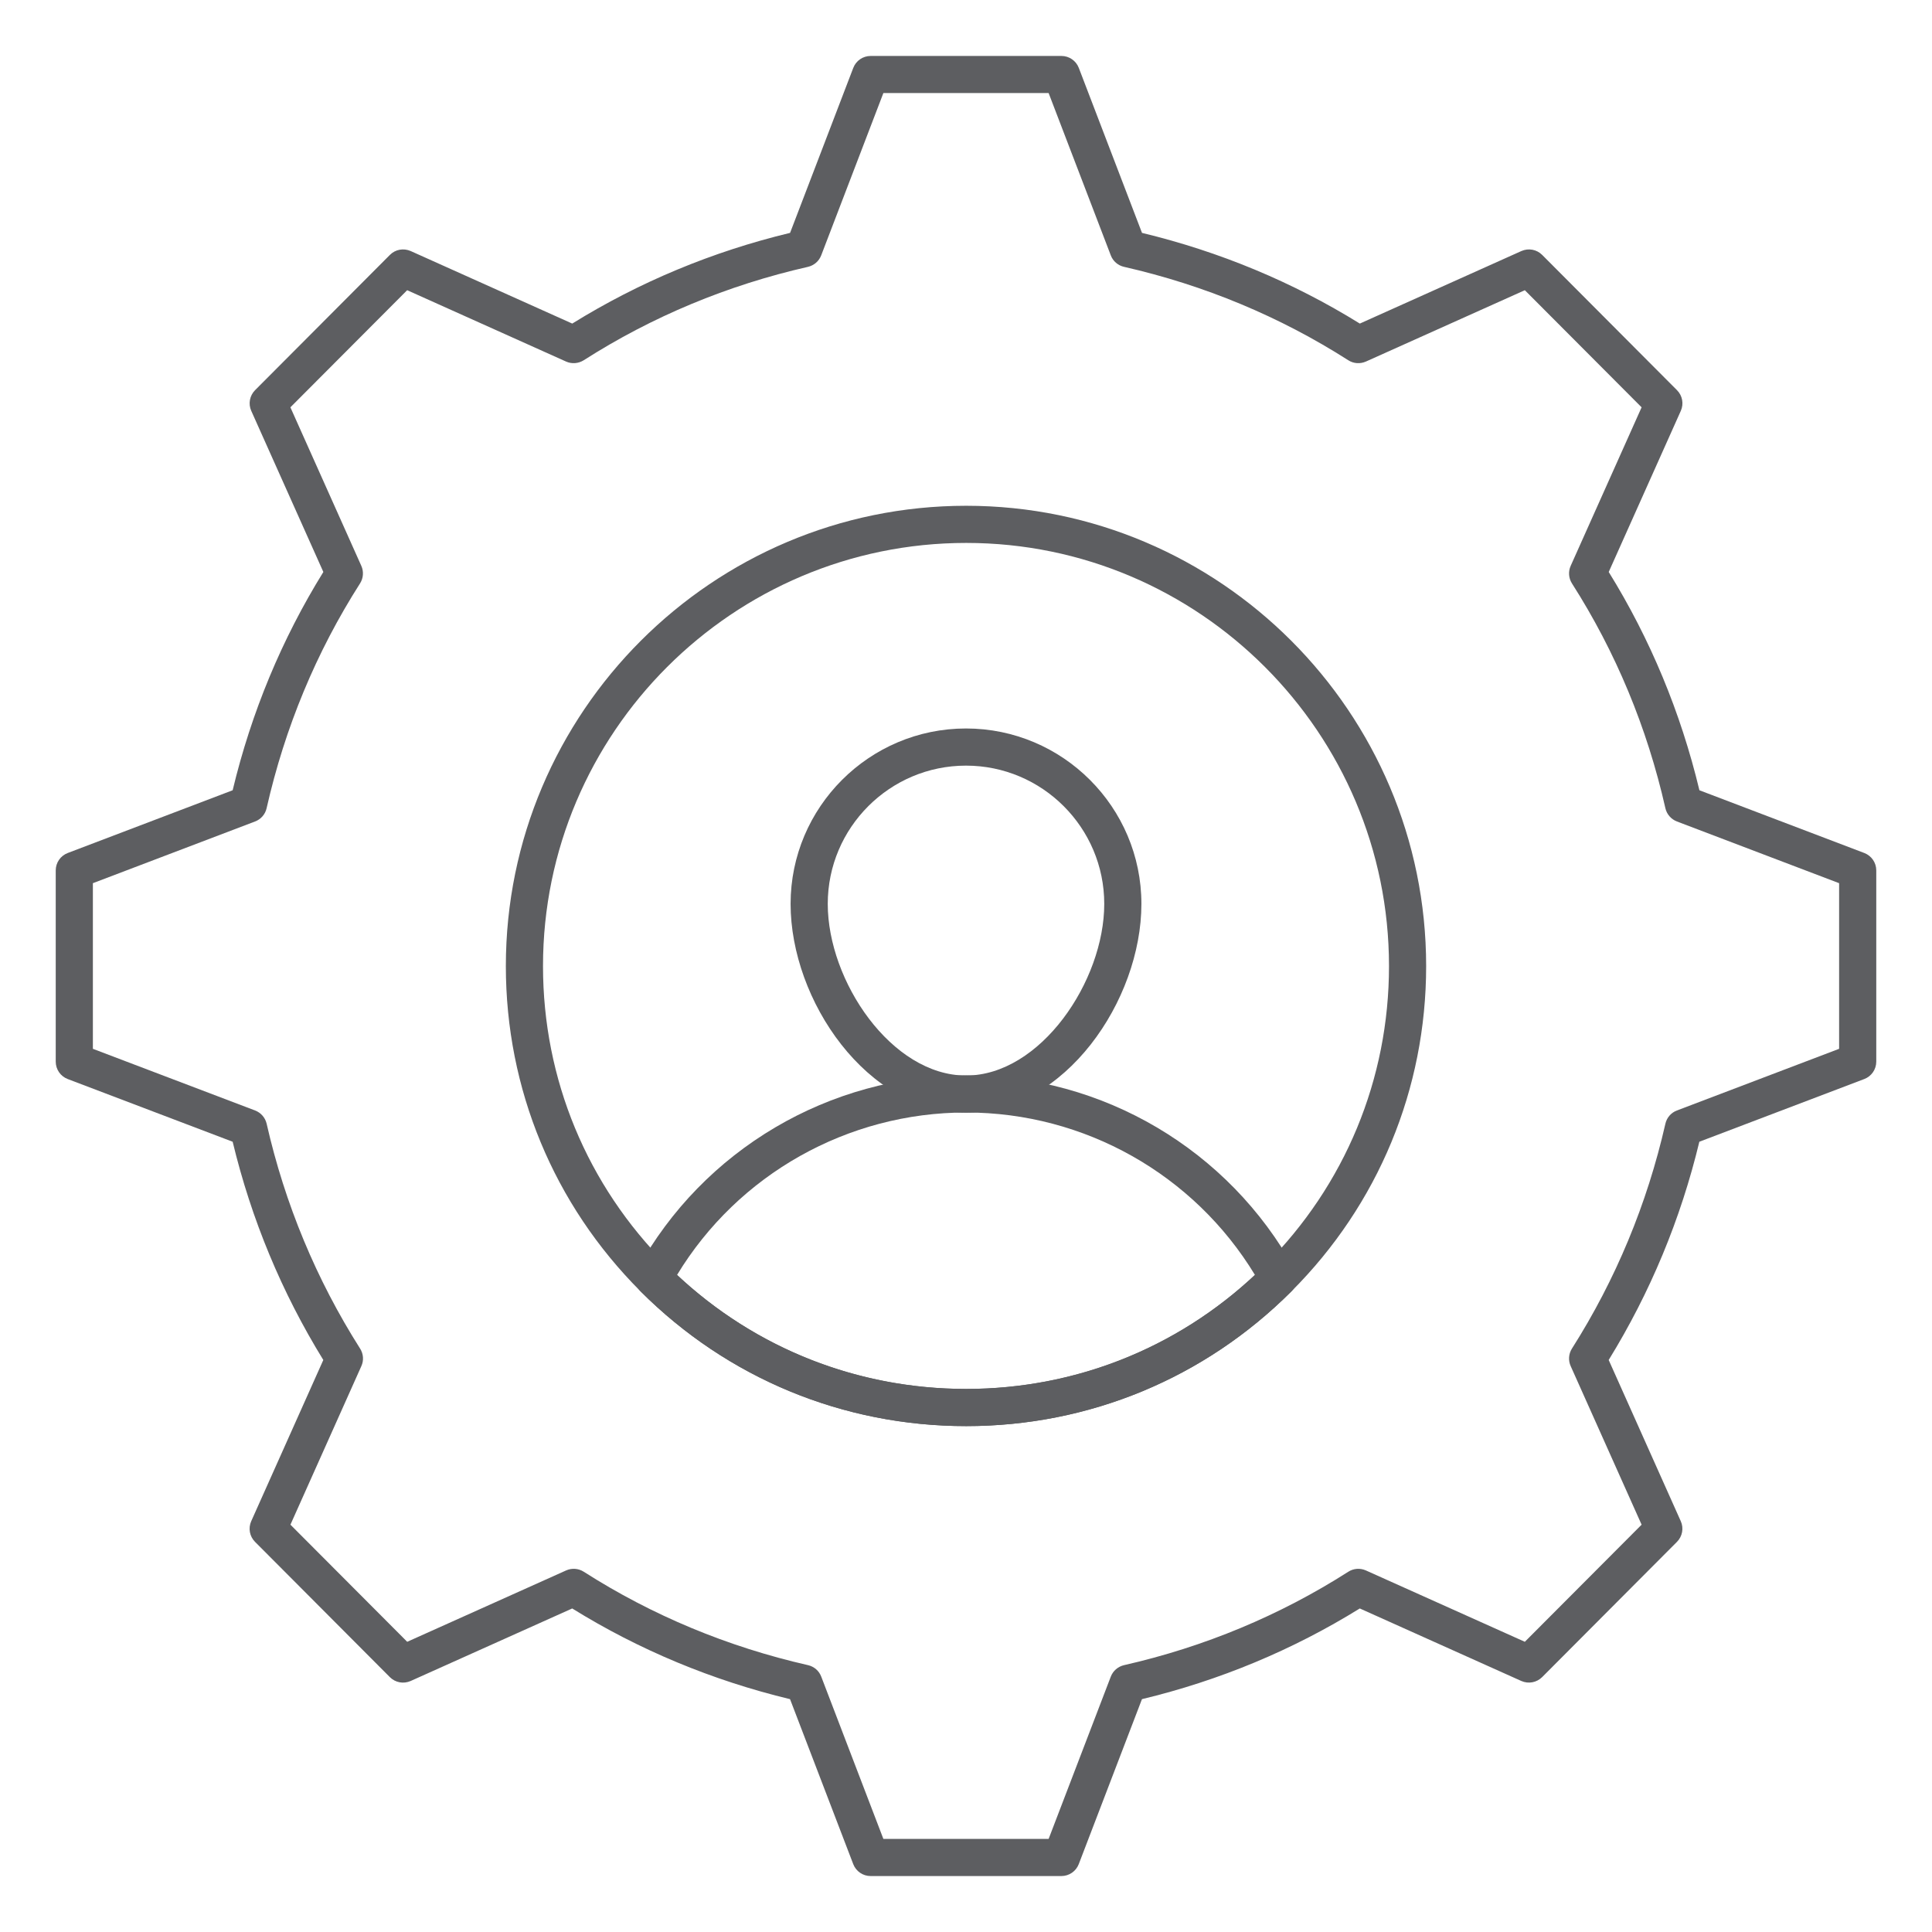 <svg fill="#5D5E61" xmlns="http://www.w3.org/2000/svg" xmlns:xlink="http://www.w3.org/1999/xlink" version="1.1" x="0px" y="0px" viewBox="0 0 52 52" style="enable-background:new 0 0 52 52;" xml:space="preserve"><style type="text/css">
	.st0{fill:none;stroke:#5D5E61;stroke-linecap:round;stroke-linejoin:round;stroke-miterlimit:10;}
</style><g><g><g><g><g><g><path d="M26.005,38.384c-3.312,0-6.425-1.288-8.764-3.627        c-0.157-0.157-0.191-0.399-0.084-0.595c1.772-3.219,5.162-5.219,8.848-5.219        c3.679,0,7.065,2,8.838,5.219c0.107,0.195,0.073,0.438-0.084,0.595        C32.42,37.096,29.312,38.384,26.005,38.384z M18.223,34.315        c2.116,1.981,4.864,3.068,7.782,3.068c2.911,0,5.656-1.087,7.772-3.068        c-1.642-2.706-4.585-4.372-7.772-4.372        C22.812,29.943,19.864,31.609,18.223,34.315z"></path></g><g><path d="M26,29.948c-2.658,0-4.721-3.021-4.721-5.62        c0-2.603,2.118-4.721,4.721-4.721s4.721,2.118,4.721,4.721        C30.721,26.927,28.658,29.948,26,29.948z M26,20.607        c-2.052,0-3.721,1.669-3.721,3.721c0,2.08,1.717,4.62,3.721,4.62        s3.721-2.54,3.721-4.62C29.721,22.276,28.052,20.607,26,20.607z"></path></g></g></g></g><g><g><g><g><path d="M26.005,38.384c-3.312,0-6.425-1.288-8.764-3.627        c-2.338-2.339-3.626-5.448-3.626-8.754c0-6.832,5.558-12.39,12.39-12.39        c6.826,0,12.38,5.558,12.38,12.39c0,3.306-1.288,6.415-3.626,8.754        C32.42,37.096,29.312,38.384,26.005,38.384z M26.005,14.613        c-6.28,0-11.39,5.109-11.39,11.39c0,3.039,1.184,5.896,3.333,8.047        c2.15,2.15,5.012,3.334,8.057,3.334c3.039,0,5.896-1.184,8.047-3.334        c2.149-2.15,3.333-5.008,3.333-8.047        C37.385,19.723,32.279,14.613,26.005,14.613z"></path></g></g></g></g></g><g><path d="M28.568,50.494h-5.136c-0.207,0-0.393-0.128-0.467-0.321l-1.701-4.44    c-2.091-0.504-4.061-1.324-5.863-2.441l-4.348,1.952    c-0.191,0.084-0.411,0.045-0.56-0.104l-3.629-3.641    c-0.146-0.146-0.187-0.368-0.102-0.557l1.94-4.338    c-1.118-1.814-1.938-3.788-2.44-5.874l-4.441-1.688    C1.628,28.968,1.5,28.782,1.5,28.574v-5.147c0-0.208,0.128-0.394,0.322-0.468    l4.44-1.689c0.503-2.097,1.323-4.07,2.441-5.875l-1.94-4.336    c-0.085-0.188-0.044-0.41,0.102-0.557l3.629-3.641    c0.147-0.149,0.368-0.188,0.56-0.104l4.348,1.952    c1.803-1.117,3.772-1.938,5.863-2.441l1.701-4.441    c0.074-0.193,0.26-0.321,0.467-0.321h5.136c0.207,0,0.393,0.128,0.467,0.321    l1.701,4.441c2.091,0.504,4.061,1.324,5.863,2.441l4.348-1.952    c0.191-0.084,0.411-0.045,0.56,0.104l3.629,3.641    c0.146,0.146,0.187,0.368,0.102,0.557l-1.94,4.336    c1.118,1.805,1.938,3.779,2.441,5.875l4.439,1.689    C50.372,23.033,50.5,23.219,50.5,23.427v5.147c0,0.208-0.128,0.394-0.322,0.468    l-4.44,1.688c-0.502,2.086-1.322,4.06-2.44,5.874l1.94,4.338    c0.085,0.188,0.044,0.41-0.102,0.557l-3.629,3.641    c-0.148,0.147-0.369,0.188-0.56,0.104l-4.348-1.952    c-1.803,1.117-3.772,1.938-5.863,2.441l-1.701,4.44    C28.961,50.366,28.775,50.494,28.568,50.494z M23.776,49.494h4.448l1.673-4.367    c0.06-0.156,0.193-0.271,0.356-0.309c2.164-0.492,4.195-1.338,6.036-2.514    c0.142-0.092,0.32-0.104,0.475-0.035l4.277,1.92l3.143-3.152l-1.909-4.268    c-0.069-0.153-0.056-0.33,0.034-0.472c1.178-1.855,2.023-3.892,2.515-6.051    c0.037-0.164,0.153-0.298,0.31-0.357L49.5,28.229v-4.458l-4.366-1.661    c-0.156-0.06-0.273-0.194-0.31-0.357c-0.491-2.171-1.337-4.206-2.514-6.049    c-0.091-0.143-0.104-0.32-0.035-0.474l1.909-4.267l-3.143-3.152l-4.277,1.92    c-0.154,0.068-0.333,0.057-0.475-0.035c-1.841-1.176-3.872-2.021-6.036-2.514    c-0.163-0.037-0.297-0.152-0.356-0.309l-1.673-4.368h-4.448l-1.673,4.368    c-0.06,0.156-0.193,0.271-0.355,0.309c-2.165,0.492-4.196,1.338-6.038,2.515    c-0.143,0.089-0.321,0.103-0.475,0.034l-4.276-1.92l-3.143,3.152l1.909,4.267    c0.069,0.153,0.056,0.331-0.035,0.474c-1.177,1.843-2.022,3.878-2.514,6.049    c-0.036,0.163-0.153,0.298-0.31,0.357L2.5,23.771v4.458l4.367,1.66    c0.156,0.06,0.272,0.193,0.31,0.357c0.491,2.159,1.337,4.195,2.515,6.051    c0.09,0.142,0.104,0.318,0.034,0.472l-1.909,4.268l3.143,3.152l4.276-1.92    c0.153-0.069,0.332-0.057,0.475,0.034c1.842,1.177,3.873,2.022,6.038,2.515    c0.162,0.037,0.296,0.152,0.355,0.309L23.776,49.494z"></path></g></g></svg>